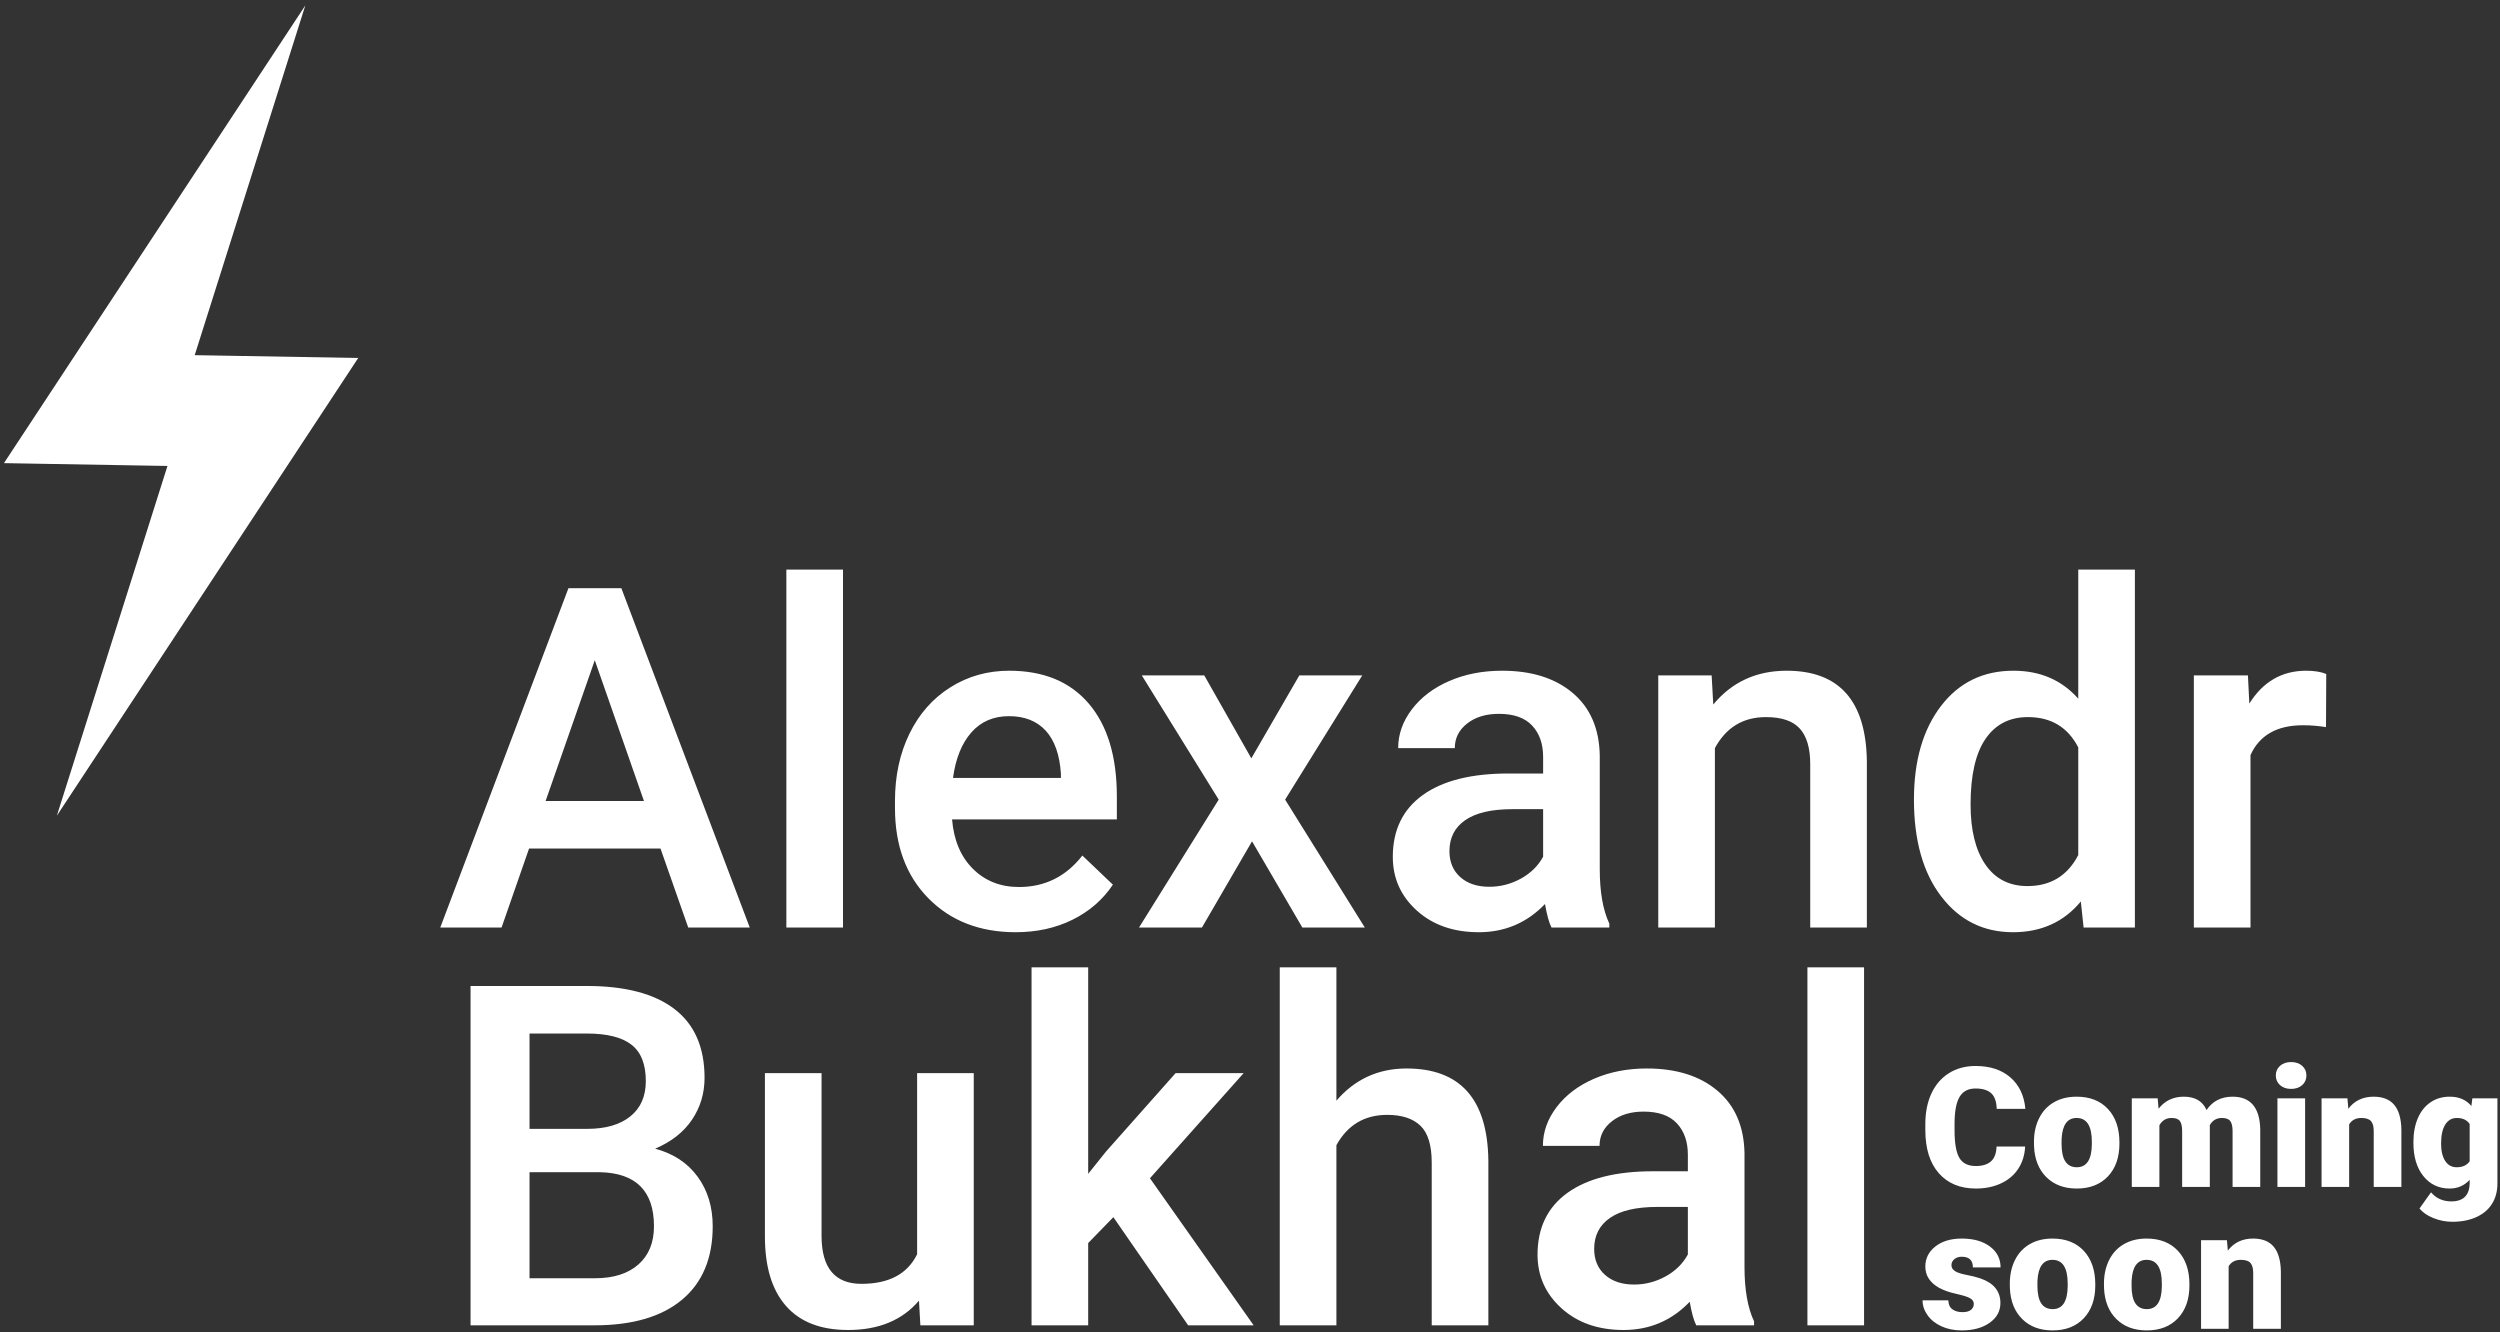 <?xml version="1.0" encoding="UTF-8"?>
<svg width="274px" height="146px" viewBox="0 0 274 146" version="1.1" xmlns="http://www.w3.org/2000/svg" xmlns:xlink="http://www.w3.org/1999/xlink">
    <rect x="0" y="0" width="274" height="146" fill="#333333" stroke="none"/>
    <!-- Generator: Sketch 52.2 (67145) - http://www.bohemiancoding.com/sketch -->
    <title>Group 2</title>
    <desc>Created with Sketch.</desc>
    <g id="Page-1" stroke="none" stroke-width="1" fill="none" fill-rule="evenodd">
        <g id="Group-2" transform="translate(-0.387, -0.105)" fill="#FFFFFF">
            <polygon id="Path" points="0.82 50.865 18.741 51.174 6.618 89.505 39.648 39.34 21.727 39.031 33.85 0.7"></polygon>
            <path d="M72.778,93.106 L58.372,93.106 L55.357,101.766 L48.639,101.766 L62.689,64.573 L68.487,64.573 L82.562,101.766 L75.818,101.766 L72.778,93.106 Z M60.185,87.895 L70.965,87.895 L65.575,72.466 L60.185,87.895 Z M92.78,101.766 L86.572,101.766 L86.572,62.53 L92.78,62.53 L92.78,101.766 Z M111.708,102.276 C107.774,102.276 104.585,101.038 102.141,98.56 C99.698,96.082 98.476,92.783 98.476,88.661 L98.476,87.895 C98.476,85.136 99.008,82.671 100.072,80.5 C101.137,78.329 102.631,76.639 104.555,75.43 C106.48,74.22 108.625,73.616 110.993,73.616 C114.756,73.616 117.664,74.816 119.716,77.218 C121.768,79.619 122.794,83.016 122.794,87.41 L122.794,89.913 L104.734,89.913 C104.922,92.195 105.684,94 107.02,95.328 C108.357,96.657 110.039,97.321 112.065,97.321 C114.909,97.321 117.225,96.171 119.013,93.872 L122.36,97.065 C121.253,98.717 119.775,99.999 117.928,100.91 C116.08,101.821 114.007,102.276 111.708,102.276 Z M110.967,78.597 C109.264,78.597 107.889,79.193 106.842,80.385 C105.794,81.577 105.126,83.237 104.836,85.366 L116.663,85.366 L116.663,84.906 C116.527,82.829 115.974,81.258 115.003,80.193 C114.032,79.129 112.687,78.597 110.967,78.597 Z M137.533,83.22 L142.795,74.127 L149.692,74.127 L141.237,87.742 L149.973,101.766 L143.127,101.766 L137.61,92.314 L132.118,101.766 L125.221,101.766 L133.957,87.742 L125.527,74.127 L132.373,74.127 L137.533,83.22 Z M170.434,101.766 C170.161,101.238 169.923,100.378 169.719,99.186 C167.743,101.246 165.325,102.276 162.464,102.276 C159.688,102.276 157.423,101.485 155.669,99.901 C153.915,98.317 153.038,96.359 153.038,94.026 C153.038,91.08 154.132,88.819 156.321,87.244 C158.509,85.668 161.638,84.881 165.708,84.881 L169.514,84.881 L169.514,83.067 C169.514,81.637 169.114,80.492 168.314,79.632 C167.513,78.772 166.296,78.342 164.661,78.342 C163.247,78.342 162.089,78.695 161.187,79.402 C160.284,80.108 159.833,81.007 159.833,82.097 L153.626,82.097 C153.626,80.581 154.128,79.163 155.133,77.843 C156.138,76.524 157.504,75.489 159.233,74.74 C160.961,73.991 162.89,73.616 165.018,73.616 C168.254,73.616 170.834,74.429 172.758,76.055 C174.683,77.682 175.67,79.968 175.721,82.914 L175.721,95.379 C175.721,97.866 176.071,99.85 176.769,101.331 L176.769,101.766 L170.434,101.766 Z M163.613,97.295 C164.84,97.295 165.993,96.997 167.075,96.401 C168.156,95.805 168.969,95.005 169.514,94 L169.514,88.789 L166.168,88.789 C163.869,88.789 162.14,89.189 160.982,89.99 C159.824,90.79 159.245,91.923 159.245,93.387 C159.245,94.579 159.641,95.528 160.433,96.235 C161.225,96.942 162.285,97.295 163.613,97.295 Z M187.983,74.127 L188.161,77.32 C190.205,74.85 192.887,73.616 196.208,73.616 C201.964,73.616 204.893,76.911 204.995,83.501 L204.995,101.766 L198.788,101.766 L198.788,83.859 C198.788,82.105 198.409,80.807 197.651,79.964 C196.893,79.121 195.654,78.699 193.934,78.699 C191.431,78.699 189.566,79.832 188.34,82.097 L188.34,101.766 L182.133,101.766 L182.133,74.127 L187.983,74.127 Z M210.155,87.742 C210.155,83.484 211.143,80.066 213.118,77.486 C215.093,74.906 217.742,73.616 221.062,73.616 C223.991,73.616 226.358,74.638 228.164,76.681 L228.164,62.53 L234.371,62.53 L234.371,101.766 L228.751,101.766 L228.445,98.905 C226.588,101.152 224.111,102.276 221.011,102.276 C217.776,102.276 215.157,100.974 213.156,98.368 C211.155,95.763 210.155,92.221 210.155,87.742 Z M216.362,88.278 C216.362,91.088 216.903,93.281 217.984,94.856 C219.066,96.431 220.602,97.219 222.595,97.219 C225.132,97.219 226.988,96.086 228.164,93.821 L228.164,82.02 C227.023,79.806 225.183,78.699 222.646,78.699 C220.637,78.699 219.087,79.495 217.997,81.088 C216.907,82.68 216.362,85.077 216.362,88.278 Z M255.317,79.798 C254.5,79.661 253.657,79.593 252.788,79.593 C249.944,79.593 248.028,80.683 247.041,82.863 L247.041,101.766 L240.833,101.766 L240.833,74.127 L246.76,74.127 L246.913,77.218 C248.412,74.816 250.489,73.616 253.146,73.616 C254.031,73.616 254.763,73.735 255.343,73.973 L255.317,79.798 Z M51.96,145.361 L51.96,108.169 L64.707,108.169 C68.913,108.169 72.114,109.012 74.311,110.697 C76.508,112.383 77.606,114.895 77.606,118.233 C77.606,119.936 77.147,121.469 76.227,122.831 C75.307,124.193 73.962,125.249 72.191,125.998 C74.2,126.543 75.754,127.569 76.853,129.076 C77.951,130.584 78.5,132.393 78.5,134.505 C78.5,137.996 77.381,140.678 75.141,142.551 C72.902,144.424 69.696,145.361 65.524,145.361 L51.96,145.361 Z M58.423,128.578 L58.423,140.201 L65.601,140.201 C67.627,140.201 69.211,139.699 70.352,138.694 C71.493,137.689 72.063,136.293 72.063,134.505 C72.063,130.639 70.088,128.664 66.137,128.578 L58.423,128.578 Z M58.423,123.827 L64.758,123.827 C66.767,123.827 68.338,123.372 69.471,122.461 C70.603,121.549 71.169,120.259 71.169,118.591 C71.169,116.751 70.646,115.423 69.598,114.606 C68.551,113.788 66.92,113.38 64.707,113.38 L58.423,113.38 L58.423,123.827 Z M101.107,142.653 C99.285,144.799 96.696,145.872 93.342,145.872 C90.344,145.872 88.075,144.995 86.534,143.241 C84.993,141.487 84.222,138.949 84.222,135.629 L84.222,117.722 L90.429,117.722 L90.429,135.552 C90.429,139.06 91.886,140.814 94.798,140.814 C97.812,140.814 99.847,139.733 100.903,137.57 L100.903,117.722 L107.11,117.722 L107.11,145.361 L101.26,145.361 L101.107,142.653 Z M122.411,133.508 L119.652,136.344 L119.652,145.361 L113.445,145.361 L113.445,106.125 L119.652,106.125 L119.652,128.757 L121.593,126.33 L129.231,117.722 L136.69,117.722 L126.421,129.243 L137.788,145.361 L130.61,145.361 L122.411,133.508 Z M146.857,120.736 C148.883,118.386 151.446,117.211 154.545,117.211 C160.438,117.211 163.426,120.574 163.511,127.301 L163.511,145.361 L157.304,145.361 L157.304,127.531 C157.304,125.624 156.891,124.274 156.065,123.482 C155.239,122.69 154.026,122.294 152.425,122.294 C149.939,122.294 148.083,123.401 146.857,125.615 L146.857,145.361 L140.649,145.361 L140.649,106.125 L146.857,106.125 L146.857,120.736 Z M186.297,145.361 C186.024,144.833 185.786,143.973 185.581,142.781 C183.606,144.841 181.188,145.872 178.327,145.872 C175.551,145.872 173.286,145.08 171.532,143.496 C169.778,141.912 168.901,139.954 168.901,137.621 C168.901,134.675 169.995,132.414 172.184,130.839 C174.372,129.264 177.501,128.476 181.571,128.476 L185.377,128.476 L185.377,126.663 C185.377,125.232 184.977,124.087 184.177,123.227 C183.376,122.367 182.159,121.937 180.524,121.937 C179.11,121.937 177.952,122.29 177.05,122.997 C176.147,123.704 175.696,124.602 175.696,125.692 L169.489,125.692 C169.489,124.176 169.991,122.759 170.996,121.439 C172,120.119 173.367,119.084 175.096,118.335 C176.824,117.586 178.753,117.211 180.881,117.211 C184.117,117.211 186.697,118.024 188.621,119.651 C190.546,121.277 191.533,123.563 191.584,126.509 L191.584,138.975 C191.584,141.461 191.933,143.445 192.632,144.927 L192.632,145.361 L186.297,145.361 Z M179.476,140.891 C180.703,140.891 181.856,140.593 182.938,139.997 C184.019,139.401 184.832,138.6 185.377,137.595 L185.377,132.384 L182.031,132.384 C179.732,132.384 178.003,132.785 176.845,133.585 C175.687,134.385 175.108,135.518 175.108,136.982 C175.108,138.174 175.504,139.124 176.296,139.831 C177.088,140.537 178.148,140.891 179.476,140.891 Z M204.688,145.361 L198.481,145.361 L198.481,106.125 L204.688,106.125 L204.688,145.361 Z" id="Alexandr-Bukhal"></path>
            <path d="M222.34,125.766 C222.299,126.675 222.053,127.478 221.605,128.175 C221.156,128.872 220.526,129.412 219.716,129.795 C218.905,130.178 217.98,130.369 216.939,130.369 C215.222,130.369 213.87,129.81 212.883,128.691 C211.896,127.573 211.403,125.993 211.403,123.954 L211.403,123.308 C211.403,122.027 211.626,120.907 212.071,119.947 C212.517,118.987 213.158,118.245 213.996,117.722 C214.833,117.199 215.802,116.937 216.903,116.937 C218.488,116.937 219.762,117.354 220.725,118.189 C221.688,119.023 222.236,120.173 222.367,121.639 L219.227,121.639 C219.203,120.843 219.003,120.272 218.626,119.925 C218.249,119.578 217.675,119.404 216.903,119.404 C216.119,119.404 215.545,119.698 215.18,120.284 C214.815,120.87 214.624,121.806 214.606,123.092 L214.606,124.016 C214.606,125.41 214.781,126.406 215.131,127.004 C215.481,127.602 216.083,127.902 216.939,127.902 C217.663,127.902 218.216,127.731 218.599,127.39 C218.982,127.049 219.185,126.508 219.209,125.766 L222.34,125.766 Z M223.309,125.246 C223.309,124.277 223.498,123.414 223.875,122.657 C224.252,121.9 224.793,121.319 225.499,120.912 C226.205,120.505 227.033,120.302 227.984,120.302 C229.438,120.302 230.583,120.752 231.421,121.652 C232.258,122.552 232.677,123.777 232.677,125.326 L232.677,125.434 C232.677,126.947 232.257,128.148 231.416,129.037 C230.576,129.925 229.438,130.369 228.002,130.369 C226.62,130.369 225.511,129.955 224.673,129.126 C223.836,128.298 223.384,127.175 223.318,125.757 L223.309,125.246 Z M226.333,125.434 C226.333,126.331 226.474,126.989 226.755,127.408 C227.036,127.827 227.452,128.036 228.002,128.036 C229.079,128.036 229.629,127.208 229.653,125.551 L229.653,125.246 C229.653,123.505 229.097,122.635 227.984,122.635 C226.973,122.635 226.426,123.385 226.342,124.887 L226.333,125.434 Z M236.867,120.481 L236.966,121.621 C237.654,120.741 238.578,120.302 239.738,120.302 C240.965,120.302 241.793,120.789 242.224,121.764 C242.882,120.789 243.833,120.302 245.077,120.302 C247.045,120.302 248.056,121.492 248.11,123.873 L248.11,130.19 L245.077,130.19 L245.077,124.061 C245.077,123.565 244.993,123.203 244.826,122.976 C244.658,122.748 244.353,122.635 243.911,122.635 C243.312,122.635 242.867,122.901 242.574,123.433 L242.583,123.559 L242.583,130.19 L239.55,130.19 L239.55,124.079 C239.55,123.571 239.469,123.203 239.308,122.976 C239.146,122.748 238.838,122.635 238.384,122.635 C237.803,122.635 237.361,122.901 237.056,123.433 L237.056,130.19 L234.032,130.19 L234.032,120.481 L236.867,120.481 Z M253.027,130.19 L249.994,130.19 L249.994,120.481 L253.027,120.481 L253.027,130.19 Z M249.815,117.978 C249.815,117.547 249.97,117.194 250.281,116.919 C250.592,116.644 250.996,116.506 251.493,116.506 C251.989,116.506 252.393,116.644 252.704,116.919 C253.015,117.194 253.17,117.547 253.17,117.978 C253.17,118.408 253.015,118.761 252.704,119.037 C252.393,119.312 251.989,119.449 251.493,119.449 C250.996,119.449 250.592,119.312 250.281,119.037 C249.97,118.761 249.815,118.408 249.815,117.978 Z M257.666,120.481 L257.764,121.621 C258.434,120.741 259.359,120.302 260.537,120.302 C261.548,120.302 262.303,120.604 262.803,121.208 C263.302,121.812 263.561,122.721 263.579,123.936 L263.579,130.19 L260.546,130.19 L260.546,124.061 C260.546,123.571 260.447,123.21 260.25,122.98 C260.052,122.75 259.694,122.635 259.173,122.635 C258.581,122.635 258.141,122.868 257.854,123.334 L257.854,130.19 L254.83,130.19 L254.83,120.481 L257.666,120.481 Z M264.898,125.264 C264.898,124.283 265.059,123.415 265.382,122.661 C265.705,121.908 266.169,121.326 266.773,120.916 C267.377,120.507 268.08,120.302 268.882,120.302 C269.893,120.302 270.682,120.643 271.25,121.325 L271.358,120.481 L274.104,120.481 L274.104,129.822 C274.104,130.677 273.905,131.42 273.507,132.051 C273.109,132.682 272.533,133.167 271.78,133.505 C271.026,133.843 270.153,134.012 269.16,134.012 C268.448,134.012 267.759,133.877 267.092,133.608 C266.425,133.339 265.915,132.989 265.562,132.558 L266.827,130.782 C267.389,131.446 268.131,131.778 269.052,131.778 C270.392,131.778 271.062,131.09 271.062,129.714 L271.062,129.409 C270.482,130.049 269.749,130.369 268.864,130.369 C267.679,130.369 266.722,129.916 265.992,129.01 C265.263,128.103 264.898,126.891 264.898,125.371 L264.898,125.264 Z M267.93,125.452 C267.93,126.248 268.08,126.877 268.379,127.341 C268.678,127.804 269.097,128.036 269.635,128.036 C270.287,128.036 270.763,127.818 271.062,127.381 L271.062,123.299 C270.769,122.856 270.299,122.635 269.653,122.635 C269.115,122.635 268.693,122.875 268.388,123.357 C268.083,123.838 267.93,124.537 267.93,125.452 Z M216.715,143.011 C216.715,142.754 216.58,142.547 216.311,142.392 C216.042,142.236 215.53,142.075 214.776,141.907 C214.023,141.74 213.401,141.52 212.91,141.248 C212.42,140.976 212.046,140.645 211.789,140.256 C211.531,139.867 211.403,139.422 211.403,138.919 C211.403,138.028 211.771,137.294 212.506,136.716 C213.242,136.139 214.205,135.851 215.396,135.851 C216.676,135.851 217.704,136.141 218.482,136.721 C219.26,137.301 219.649,138.064 219.649,139.009 L216.616,139.009 C216.616,138.231 216.206,137.843 215.387,137.843 C215.07,137.843 214.803,137.931 214.588,138.107 C214.373,138.284 214.265,138.504 214.265,138.767 C214.265,139.036 214.397,139.254 214.66,139.422 C214.923,139.589 215.343,139.727 215.92,139.834 C216.498,139.942 217.005,140.071 217.441,140.22 C218.901,140.723 219.631,141.623 219.631,142.921 C219.631,143.806 219.237,144.527 218.451,145.083 C217.664,145.64 216.646,145.918 215.396,145.918 C214.564,145.918 213.822,145.768 213.17,145.469 C212.518,145.17 212.01,144.763 211.645,144.249 C211.28,143.735 211.098,143.193 211.098,142.625 L213.924,142.625 C213.936,143.074 214.086,143.401 214.373,143.607 C214.66,143.814 215.028,143.917 215.476,143.917 C215.889,143.917 216.199,143.833 216.405,143.666 C216.611,143.498 216.715,143.28 216.715,143.011 Z M220.662,140.795 C220.662,139.826 220.851,138.963 221.228,138.206 C221.605,137.449 222.146,136.868 222.852,136.461 C223.558,136.054 224.386,135.851 225.337,135.851 C226.791,135.851 227.936,136.301 228.774,137.201 C229.611,138.101 230.03,139.326 230.03,140.875 L230.03,140.983 C230.03,142.496 229.61,143.697 228.769,144.586 C227.929,145.474 226.791,145.918 225.355,145.918 C223.973,145.918 222.864,145.504 222.026,144.675 C221.189,143.847 220.737,142.724 220.671,141.306 L220.662,140.795 Z M223.686,140.983 C223.686,141.88 223.827,142.538 224.108,142.957 C224.389,143.376 224.805,143.585 225.355,143.585 C226.432,143.585 226.982,142.757 227.006,141.1 L227.006,140.795 C227.006,139.054 226.45,138.184 225.337,138.184 C224.326,138.184 223.779,138.934 223.695,140.436 L223.686,140.983 Z M230.981,140.795 C230.981,139.826 231.169,138.963 231.546,138.206 C231.923,137.449 232.465,136.868 233.17,136.461 C233.876,136.054 234.705,135.851 235.656,135.851 C237.109,135.851 238.255,136.301 239.092,137.201 C239.93,138.101 240.349,139.326 240.349,140.875 L240.349,140.983 C240.349,142.496 239.928,143.697 239.088,144.586 C238.247,145.474 237.109,145.918 235.674,145.918 C234.292,145.918 233.182,145.504 232.345,144.675 C231.507,143.847 231.056,142.724 230.99,141.306 L230.981,140.795 Z M234.005,140.983 C234.005,141.88 234.145,142.538 234.427,142.957 C234.708,143.376 235.123,143.585 235.674,143.585 C236.75,143.585 237.301,142.757 237.325,141.1 L237.325,140.795 C237.325,139.054 236.768,138.184 235.656,138.184 C234.645,138.184 234.098,138.934 234.014,140.436 L234.005,140.983 Z M244.458,136.03 L244.557,137.17 C245.227,136.29 246.151,135.851 247.329,135.851 C248.34,135.851 249.095,136.153 249.595,136.757 C250.094,137.361 250.353,138.27 250.371,139.485 L250.371,145.738 L247.338,145.738 L247.338,139.61 C247.338,139.12 247.24,138.759 247.042,138.529 C246.845,138.299 246.486,138.184 245.965,138.184 C245.373,138.184 244.934,138.417 244.646,138.883 L244.646,145.738 L241.623,145.738 L241.623,136.03 L244.458,136.03 Z" id="Coming-soon"></path>
        </g>
    </g>
</svg>